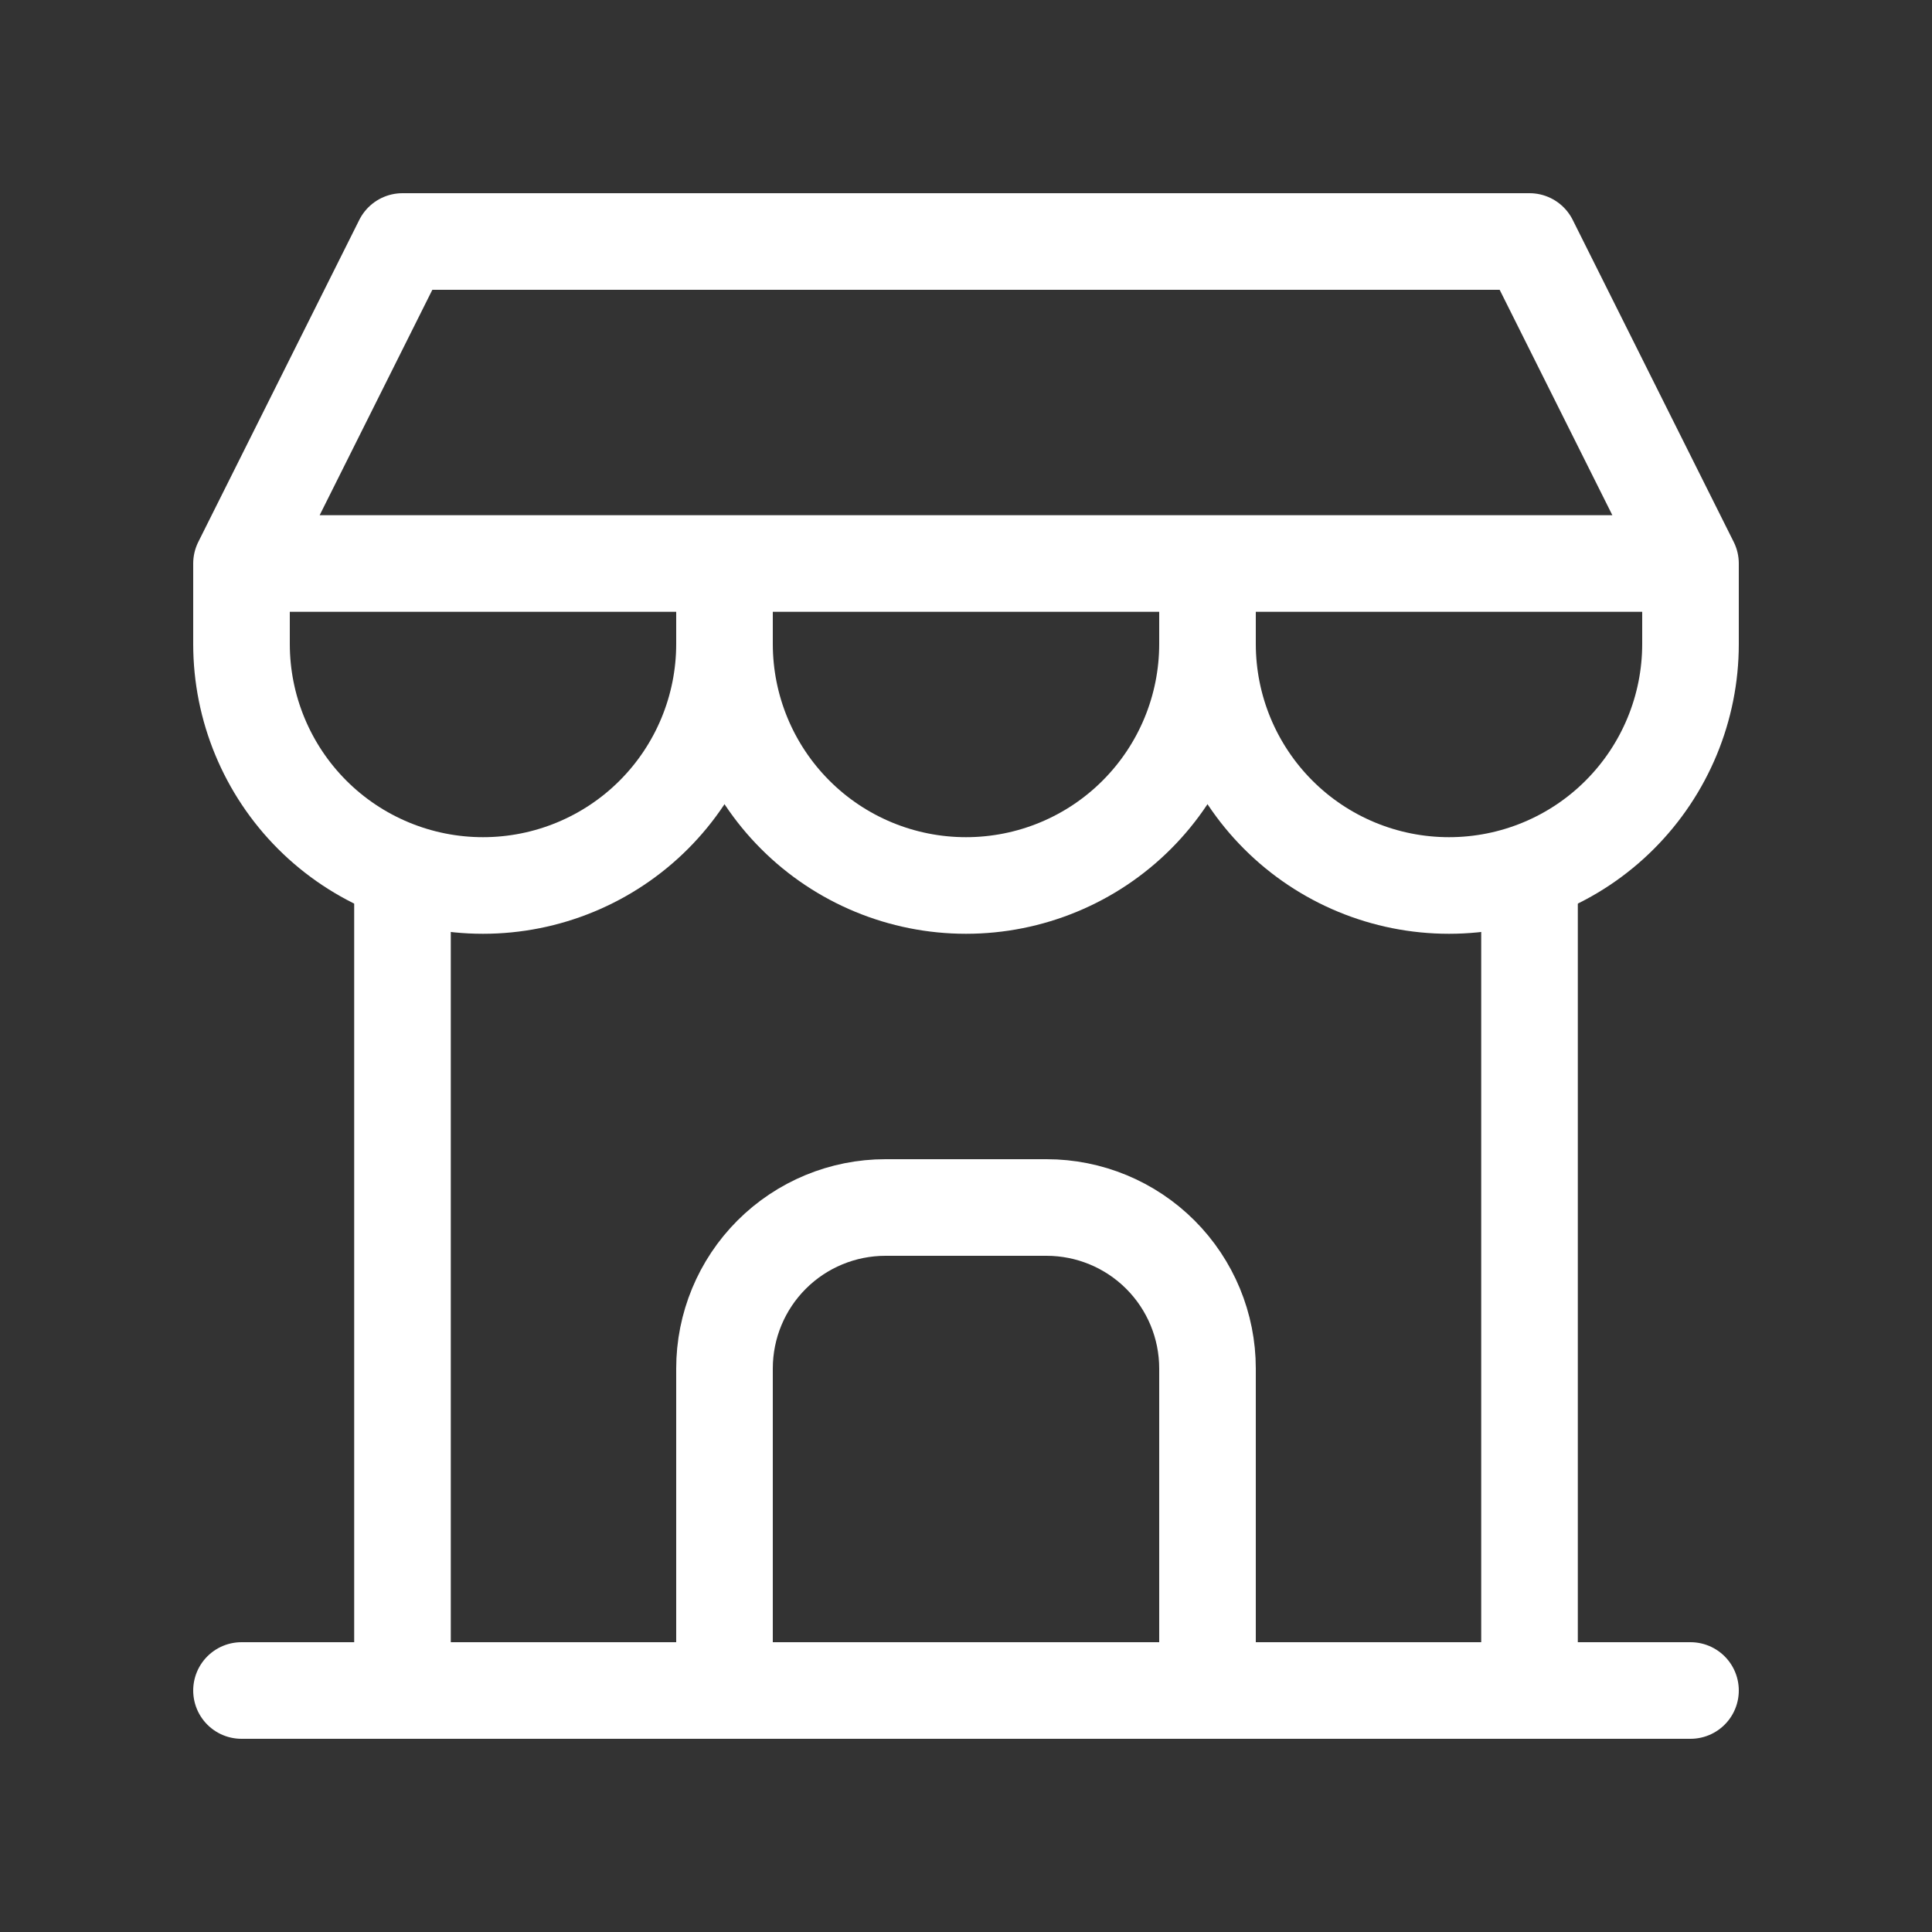 <svg width="40" height="40" viewBox="0 0 40 40" fill="none" xmlns="http://www.w3.org/2000/svg">
<rect x="0" y="0" width="40" height="40" fill="#333333" stroke="none"/>
<g clip-path="url(#clip0_5_1485)">
<path d="M5 35H35" stroke="white" stroke-width="2" stroke-linecap="round" stroke-linejoin="round"/>
<path d="M5 11.667V13.333C5 14.659 5.527 15.931 6.464 16.869C7.402 17.807 8.674 18.333 10 18.333C11.326 18.333 12.598 17.807 13.536 16.869C14.473 15.931 15 14.659 15 13.333M5 11.667H35M5 11.667L8.333 5H31.667L35 11.667M15 13.333V11.667M15 13.333C15 14.659 15.527 15.931 16.465 16.869C17.402 17.807 18.674 18.333 20 18.333C21.326 18.333 22.598 17.807 23.535 16.869C24.473 15.931 25 14.659 25 13.333M25 13.333V11.667M25 13.333C25 14.659 25.527 15.931 26.465 16.869C27.402 17.807 28.674 18.333 30 18.333C31.326 18.333 32.598 17.807 33.535 16.869C34.473 15.931 35 14.659 35 13.333V11.667" stroke="white" stroke-width="2" stroke-linecap="round" stroke-linejoin="round"/>
<path d="M8.333 35V18.084" stroke="white" stroke-width="2" stroke-linecap="round" stroke-linejoin="round"/>
<path d="M31.667 35V18.084" stroke="white" stroke-width="2" stroke-linecap="round" stroke-linejoin="round"/>
<path d="M15 35V28.333C15 27.449 15.351 26.601 15.976 25.976C16.601 25.351 17.449 25 18.333 25H21.667C22.551 25 23.399 25.351 24.024 25.976C24.649 26.601 25 27.449 25 28.333V35" stroke="white" stroke-width="2" stroke-linecap="round" stroke-linejoin="round"/>
</g>
<defs>
<clipPath id="clip0_5_1485">
<rect width="40" height="40" fill="white"/>
</clipPath>
</defs>
</svg>
